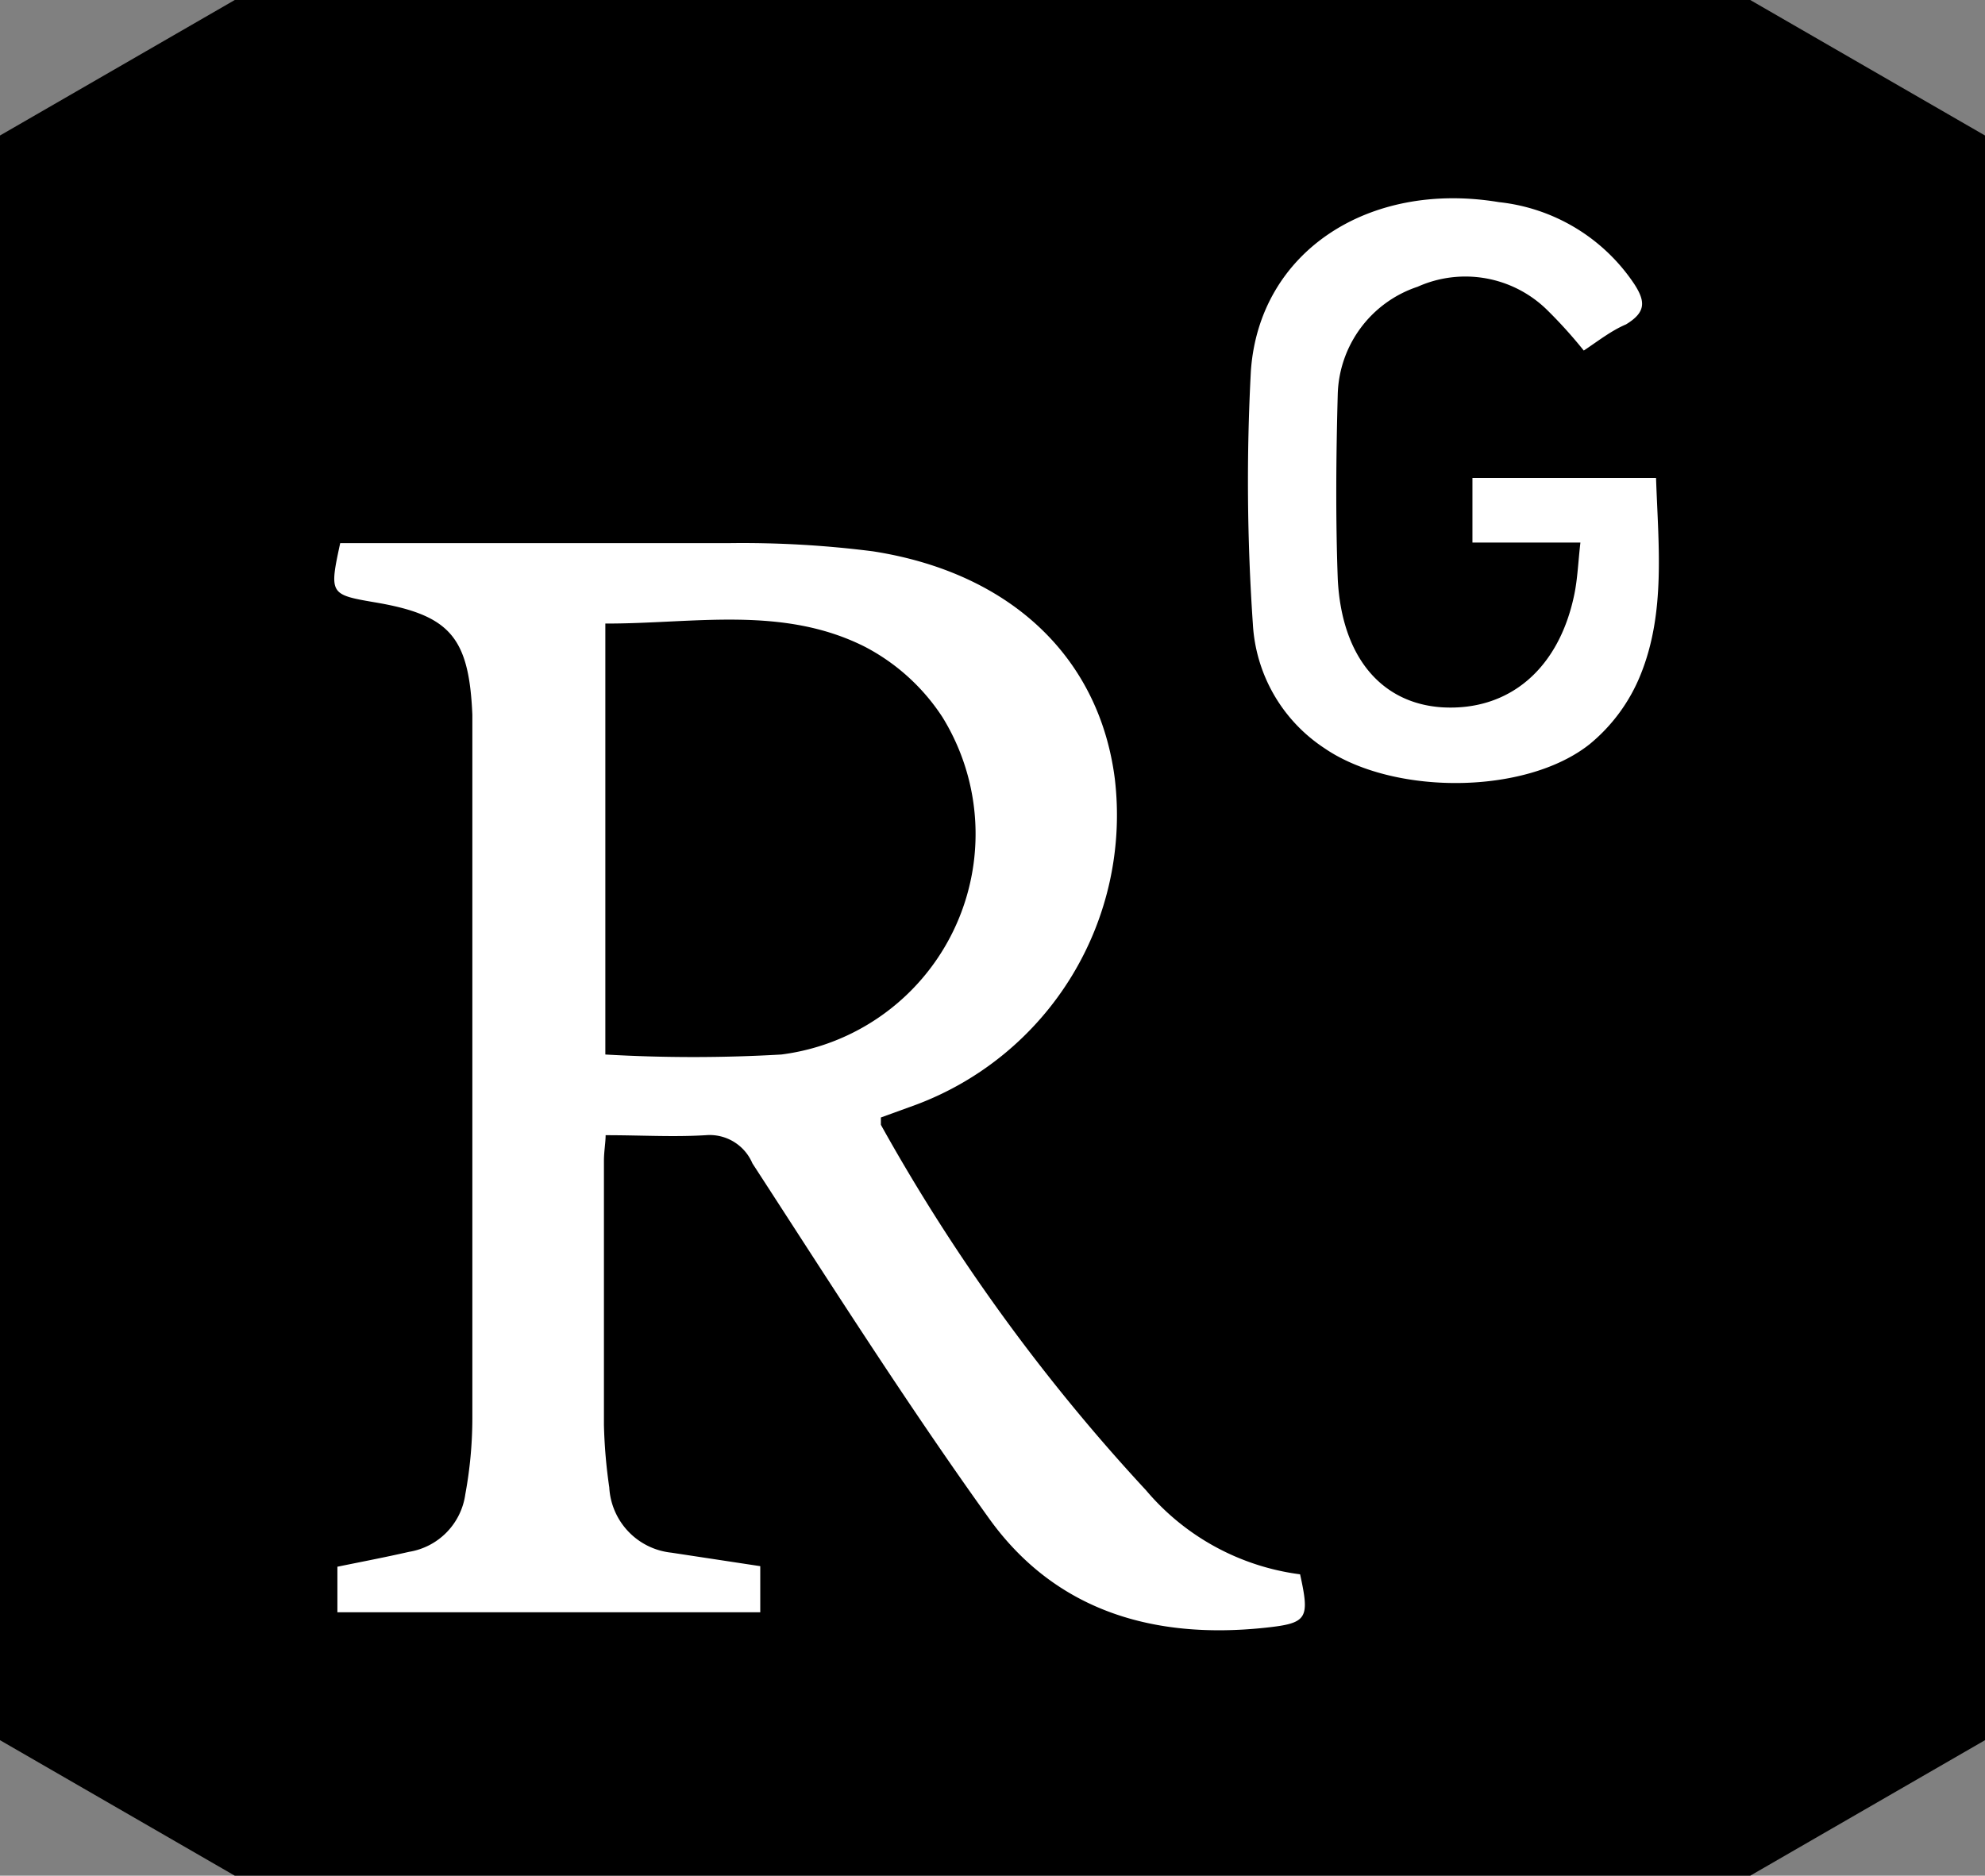 <svg id="Layer_1" data-name="Layer 1" xmlns="http://www.w3.org/2000/svg" viewBox="0 0 70.6 66.72"><rect x="0" y="0" width="70.6" height="66.72" fill="#808080" stroke="none"/><defs><style>.cls-1{fill:#fff;}</style></defs><title>Artboard 5 copy 3</title><path d="M62.25,0H8.35L0,4.82V61.9l8.35,4.82h53.9L70.6,61.9V4.82Z"/><path class="cls-1" d="M12.1,19.32c4.57,0,9.19,0,13.81,0a36.6,36.6,0,0,1,5.13.29c4.91.76,8.06,3.78,8.61,8.09A11,11,0,0,1,32.57,39.3l-1.24.45c0,.12,0,.21,0,.26a67.05,67.05,0,0,0,9.43,13A8.62,8.62,0,0,0,46.24,56c.35,1.59.26,1.74-1.24,1.9-3.94.42-7.44-.58-9.81-3.87-2.95-4.11-5.67-8.4-8.43-12.65a1.65,1.65,0,0,0-1.66-1c-1.15.07-2.3,0-3.56,0,0,.26-.06.58-.06.91,0,3.13,0,6.27,0,9.4a18.3,18.3,0,0,0,.19,2.22,2.47,2.47,0,0,0,2.21,2.32l3.16.48v1.64H12V55.73c.88-.18,1.72-.34,2.55-.53a2.41,2.41,0,0,0,2-2.05,15,15,0,0,0,.25-2.67q0-12,0-24.06c0-.34,0-.68,0-1-.12-2.77-.8-3.55-3.5-4C11.73,21.15,11.71,21.12,12.1,19.32Zm9.43,18.19a54.23,54.23,0,0,0,6.26,0,7.91,7.91,0,0,0,5.73-12A7.34,7.34,0,0,0,30.75,23c-2.93-1.47-6.1-.81-9.22-.82Z"/><path class="cls-1" d="M56.33,12.47A16.56,16.56,0,0,0,55,11a4.15,4.15,0,0,0-4.58-.8A4.15,4.15,0,0,0,47.58,14c-.06,2.2-.08,4.41,0,6.6.14,2.78,1.56,4.42,3.71,4.56,2.38.14,4.15-1.36,4.7-4,.12-.57.14-1.17.22-1.86H52.37V17H58.9c.08,2.38.35,4.78-.55,7a6.18,6.18,0,0,1-1.81,2.47c-2.29,1.82-7,1.82-9.44.14a5.66,5.66,0,0,1-2.54-4.42,73.88,73.88,0,0,1-.07-9c.3-4.24,4.19-6.77,8.82-6a6.63,6.63,0,0,1,4.82,2.92c.4.62.41,1-.3,1.43C57.31,11.76,56.84,12.13,56.33,12.47Z"/></svg>